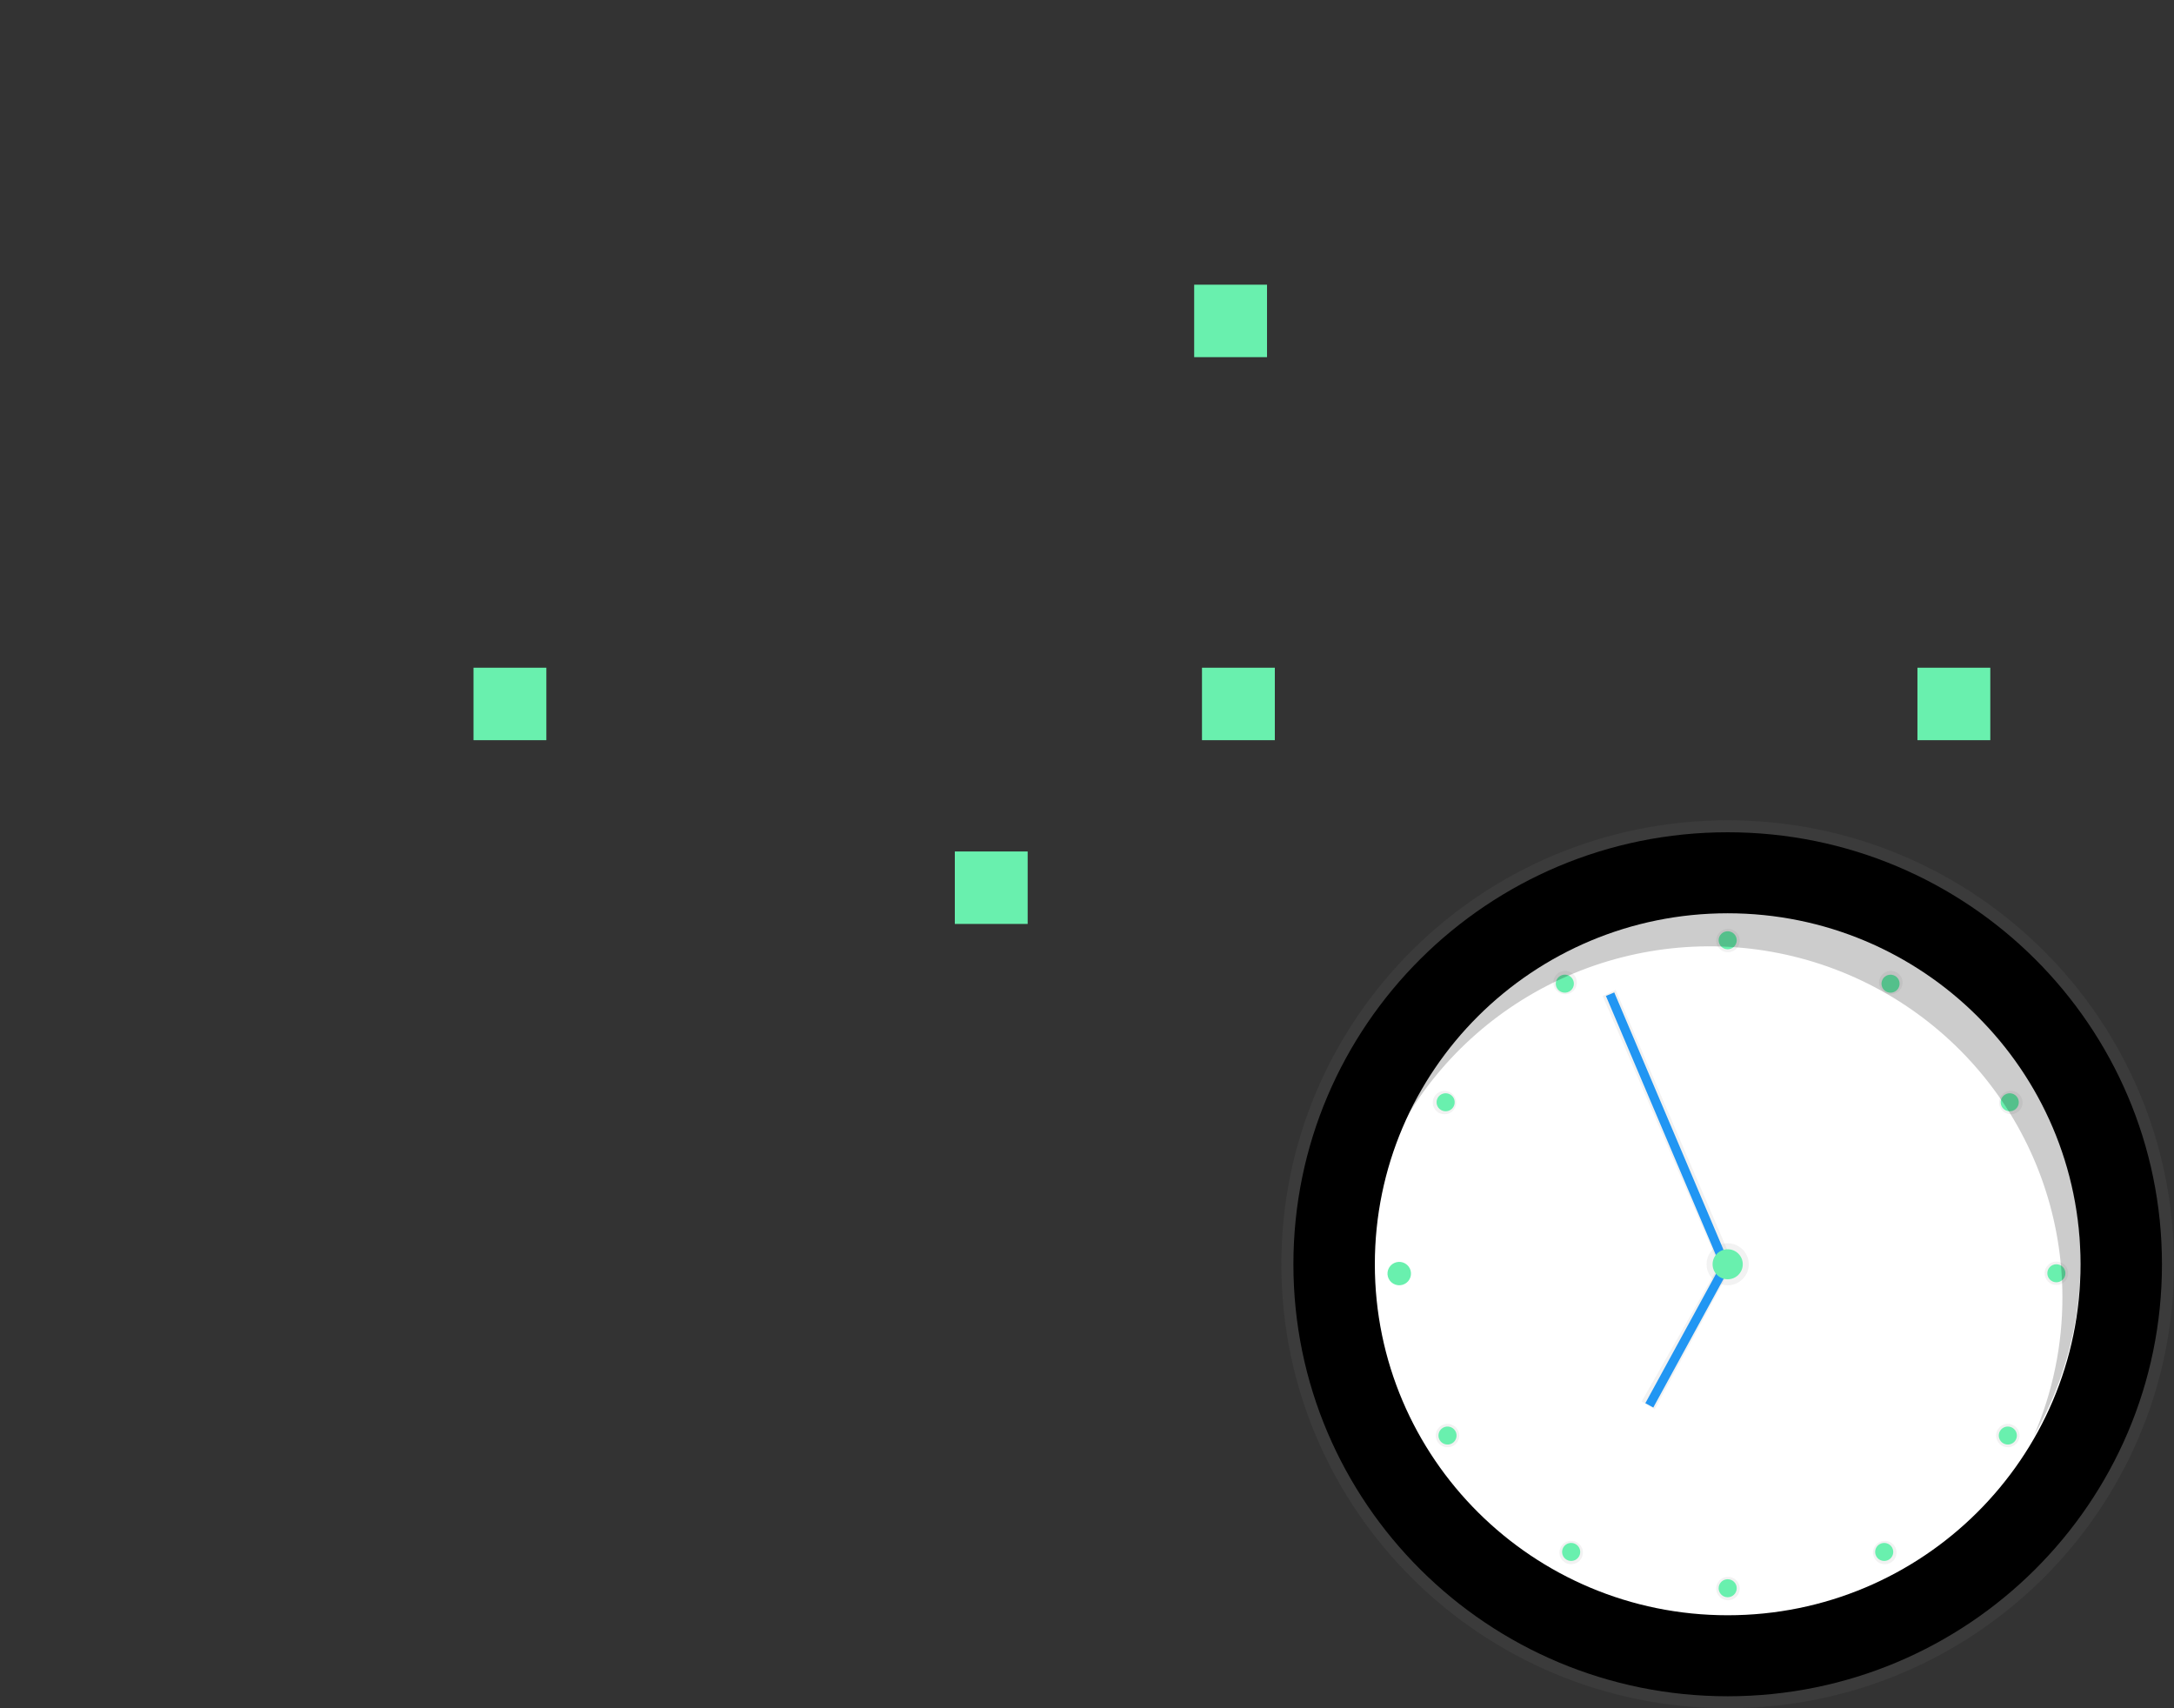 <svg width="280" height="220" viewBox="0 0 280 220" fill="none" xmlns="http://www.w3.org/2000/svg">
<rect x="0" y="0" width="280" height="220" fill="#333333" stroke="none"/>
<g clip-path="url(#clip0)">
<path d="M246.957 85.993H256.34V95.326H246.957V85.993Z" fill="#69F0AE"/>
<path d="M153.804 36.664H163.186V45.997H153.804V36.664Z" fill="#69F0AE"/>
<path d="M154.809 85.993H164.191V95.326H154.809V85.993Z" fill="#69F0AE"/>
<path d="M122.976 109.658H132.358V118.991H122.976V109.658Z" fill="#69F0AE"/>
<path d="M60.985 85.993H70.368V95.326H60.985V85.993Z" fill="#69F0AE"/>
<path d="M222.516 220C190.769 220 165.032 194.4 165.032 162.821C165.032 131.242 190.769 105.642 222.516 105.642C254.264 105.642 280 131.242 280 162.821C280 194.4 254.264 220 222.516 220Z" fill="url(#paint0_linear)"/>
<path d="M222.516 218.457C191.626 218.457 166.584 193.548 166.584 162.821C166.584 132.094 191.626 107.185 222.516 107.185C253.407 107.185 278.449 132.094 278.449 162.821C278.449 193.548 253.407 218.457 222.516 218.457Z" fill="black"/>
<path d="M222.516 208.024C197.418 208.024 177.072 187.786 177.072 162.821C177.072 137.856 197.418 117.618 222.516 117.618C247.614 117.618 267.96 137.856 267.96 162.821C267.96 187.786 247.614 208.024 222.516 208.024Z" fill="white"/>
<path d="M222.516 165.524C221.015 165.524 219.799 164.314 219.799 162.821C219.799 161.328 221.015 160.118 222.516 160.118C224.017 160.118 225.234 161.328 225.234 162.821C225.234 164.314 224.017 165.524 222.516 165.524Z" fill="url(#paint1_linear)"/>
<path d="M221.491 163.154L223.166 162.594L208.087 127.49L206.412 128.274L221.491 163.154Z" fill="url(#paint2_linear)"/>
<path d="M207.908 127.813L222.668 162.585L221.593 163.036L206.834 128.264L207.908 127.813Z" fill="#2196F3"/>
<path d="M213.114 181.486L222.831 163.488L221.491 162.821L211.438 180.486L213.114 181.486Z" fill="url(#paint3_linear)"/>
<path d="M221.621 162.942L222.645 163.495L212.935 181.269L211.911 180.715L221.621 162.942Z" fill="#2196F3"/>
<path d="M180.178 165.141C179.534 165.141 179.012 164.622 179.012 163.981C179.012 163.34 179.534 162.821 180.178 162.821C180.822 162.821 181.344 163.34 181.344 163.981C181.344 164.622 180.822 165.141 180.178 165.141Z" fill="black"/>
<path d="M257.673 142.748C257.255 142.028 257.503 141.106 258.227 140.69C258.952 140.274 259.878 140.521 260.296 141.242C260.715 141.962 260.466 142.884 259.742 143.3C259.018 143.716 258.091 143.469 257.673 142.748Z" fill="url(#paint4_linear)"/>
<path d="M257.84 186.183C257.115 185.767 256.867 184.846 257.286 184.125C257.704 183.405 258.63 183.158 259.354 183.574C260.079 183.99 260.327 184.911 259.909 185.632C259.491 186.352 258.564 186.599 257.84 186.183Z" fill="url(#paint5_linear)"/>
<path d="M264.851 165.488C264.014 165.488 263.336 164.813 263.336 163.981C263.336 163.149 264.014 162.474 264.851 162.474C265.687 162.474 266.365 163.149 266.365 163.981C266.365 164.813 265.687 165.488 264.851 165.488Z" fill="url(#paint6_linear)"/>
<path d="M242.771 127.846C242.047 127.43 241.798 126.508 242.217 125.788C242.635 125.067 243.561 124.82 244.286 125.236C245.01 125.652 245.258 126.574 244.84 127.294C244.422 128.015 243.496 128.262 242.771 127.846Z" fill="url(#paint7_linear)"/>
<path d="M221.797 122.439C221.072 122.023 220.824 121.102 221.242 120.381C221.66 119.66 222.587 119.414 223.311 119.83C224.036 120.246 224.284 121.167 223.866 121.888C223.447 122.608 222.521 122.855 221.797 122.439Z" fill="url(#paint8_linear)"/>
<path d="M200.823 127.848C200.098 127.432 199.85 126.51 200.268 125.79C200.686 125.069 201.613 124.822 202.337 125.238C203.062 125.654 203.31 126.576 202.892 127.296C202.473 128.017 201.547 128.264 200.823 127.848Z" fill="url(#paint9_linear)"/>
<path d="M185.287 143.302C184.562 142.886 184.314 141.965 184.732 141.244C185.151 140.524 186.077 140.277 186.801 140.693C187.526 141.109 187.774 142.03 187.356 142.751C186.938 143.471 186.011 143.718 185.287 143.302Z" fill="url(#paint10_linear)"/>
<path d="M185.674 186.187C184.949 185.771 184.701 184.849 185.119 184.129C185.538 183.408 186.464 183.161 187.188 183.577C187.913 183.993 188.161 184.915 187.743 185.635C187.324 186.356 186.398 186.603 185.674 186.187Z" fill="url(#paint11_linear)"/>
<path d="M201.6 201.253C200.875 200.837 200.627 199.916 201.045 199.195C201.464 198.475 202.39 198.228 203.114 198.644C203.839 199.06 204.087 199.981 203.669 200.702C203.25 201.422 202.324 201.669 201.6 201.253Z" fill="url(#paint12_linear)"/>
<path d="M221.798 205.892C221.074 205.476 220.826 204.554 221.244 203.834C221.662 203.113 222.588 202.866 223.313 203.282C224.037 203.698 224.286 204.62 223.867 205.34C223.449 206.061 222.523 206.308 221.798 205.892Z" fill="url(#paint13_linear)"/>
<path d="M241.994 201.255C241.27 200.839 241.021 199.917 241.44 199.197C241.858 198.476 242.784 198.229 243.509 198.645C244.233 199.061 244.481 199.983 244.063 200.703C243.645 201.424 242.718 201.671 241.994 201.255Z" fill="url(#paint14_linear)"/>
<path d="M222.516 122.254C221.872 122.254 221.35 121.735 221.35 121.094C221.35 120.454 221.872 119.934 222.516 119.934C223.16 119.934 223.682 120.454 223.682 121.094C223.682 121.735 223.16 122.254 222.516 122.254Z" fill="#69F0AE"/>
<path d="M200.532 127.263C200.21 126.709 200.401 125.999 200.959 125.679C201.516 125.359 202.23 125.549 202.552 126.103C202.874 126.658 202.683 127.368 202.125 127.688C201.567 128.008 200.854 127.818 200.532 127.263Z" fill="#69F0AE"/>
<path d="M185.606 142.962C185.048 142.642 184.857 141.933 185.179 141.378C185.501 140.823 186.214 140.633 186.772 140.953C187.33 141.274 187.521 141.983 187.199 142.538C186.877 143.093 186.164 143.283 185.606 142.962Z" fill="#69F0AE"/>
<path d="M185.422 185.459C185.1 184.905 185.291 184.195 185.849 183.875C186.406 183.555 187.12 183.745 187.442 184.299C187.764 184.854 187.573 185.564 187.015 185.884C186.457 186.204 185.744 186.014 185.422 185.459Z" fill="#69F0AE"/>
<path d="M201.774 200.874C201.216 200.553 201.025 199.844 201.347 199.289C201.669 198.734 202.382 198.544 202.94 198.865C203.498 199.185 203.689 199.894 203.367 200.449C203.045 201.004 202.332 201.194 201.774 200.874Z" fill="#69F0AE"/>
<path d="M242.908 127.691C242.351 127.371 242.16 126.662 242.482 126.107C242.804 125.552 243.517 125.362 244.074 125.682C244.632 126.003 244.823 126.712 244.501 127.267C244.179 127.822 243.466 128.012 242.908 127.691Z" fill="#69F0AE"/>
<path d="M257.833 142.539C257.511 141.984 257.702 141.274 258.259 140.954C258.817 140.634 259.53 140.824 259.852 141.379C260.174 141.933 259.983 142.643 259.426 142.963C258.868 143.283 258.155 143.093 257.833 142.539Z" fill="#69F0AE"/>
<path d="M179.458 165.325C178.734 164.909 178.485 163.988 178.904 163.267C179.322 162.546 180.248 162.3 180.973 162.716C181.697 163.132 181.945 164.053 181.527 164.774C181.109 165.494 180.182 165.741 179.458 165.325Z" fill="#69F0AE"/>
<path d="M258.014 185.883C257.456 185.563 257.265 184.853 257.587 184.299C257.909 183.744 258.622 183.554 259.18 183.874C259.738 184.194 259.929 184.904 259.607 185.459C259.285 186.013 258.572 186.203 258.014 185.883Z" fill="#69F0AE"/>
<path d="M241.666 200.451C241.344 199.896 241.535 199.186 242.093 198.866C242.65 198.546 243.364 198.736 243.686 199.291C244.008 199.845 243.816 200.555 243.259 200.875C242.701 201.195 241.988 201.005 241.666 200.451Z" fill="#69F0AE"/>
<path d="M264.851 165.141C264.207 165.141 263.685 164.622 263.685 163.981C263.685 163.34 264.207 162.821 264.851 162.821C265.495 162.821 266.017 163.34 266.017 163.981C266.017 164.622 265.495 165.141 264.851 165.141Z" fill="#69F0AE"/>
<path d="M222.516 205.704C221.872 205.704 221.35 205.185 221.35 204.545C221.35 203.904 221.872 203.385 222.516 203.385C223.16 203.385 223.682 203.904 223.682 204.545C223.682 205.185 223.16 205.704 222.516 205.704Z" fill="#69F0AE"/>
<path opacity="0.2" d="M265.628 167.071C265.625 157.11 262.315 147.429 256.212 139.531C250.109 131.634 241.555 125.963 231.878 123.398C222.202 120.834 211.945 121.52 202.701 125.35C193.457 129.18 185.743 135.94 180.758 144.579C183.204 138.927 186.784 133.831 191.28 129.604C195.775 125.376 201.09 122.106 206.901 119.994C212.711 117.881 218.894 116.971 225.07 117.318C231.246 117.665 237.286 119.263 242.82 122.013C248.354 124.764 253.265 128.609 257.253 133.313C261.241 138.018 264.221 143.483 266.011 149.373C267.801 155.263 268.364 161.455 267.664 167.568C266.964 173.682 265.017 179.59 261.942 184.929C264.382 179.289 265.636 173.211 265.628 167.071Z" fill="black"/>
<path d="M222.516 164.754C221.443 164.754 220.573 163.889 220.573 162.821C220.573 161.753 221.443 160.888 222.516 160.888C223.59 160.888 224.46 161.753 224.46 162.821C224.46 163.889 223.59 164.754 222.516 164.754Z" fill="#69F0AE"/>
</g>
<defs>
<linearGradient id="paint0_linear" x1="-19442.7" y1="75587.6" x2="-19442.7" y2="36351.4" gradientUnits="userSpaceOnUse">
<stop stop-color="#808080" stop-opacity="0.25"/>
<stop offset="0.54" stop-color="#808080" stop-opacity="0.12"/>
<stop offset="1" stop-color="#808080" stop-opacity="0.1"/>
</linearGradient>
<linearGradient id="paint1_linear" x1="-707.153" y1="2844.92" x2="-707.153" y2="2757.17" gradientUnits="userSpaceOnUse">
<stop stop-color="#808080" stop-opacity="0.25"/>
<stop offset="0.54" stop-color="#808080" stop-opacity="0.12"/>
<stop offset="1" stop-color="#808080" stop-opacity="0.1"/>
</linearGradient>
<linearGradient id="paint2_linear" x1="-3037.37" y1="17585" x2="-3037.37" y2="13769" gradientUnits="userSpaceOnUse">
<stop stop-color="#808080" stop-opacity="0.25"/>
<stop offset="0.54" stop-color="#808080" stop-opacity="0.12"/>
<stop offset="1" stop-color="#808080" stop-opacity="0.1"/>
</linearGradient>
<linearGradient id="paint3_linear" x1="-1914.59" y1="10326" x2="-1914.59" y2="9280.78" gradientUnits="userSpaceOnUse">
<stop stop-color="#808080" stop-opacity="0.25"/>
<stop offset="0.54" stop-color="#808080" stop-opacity="0.12"/>
<stop offset="1" stop-color="#808080" stop-opacity="0.1"/>
</linearGradient>
<linearGradient id="paint4_linear" x1="1508.01" y1="2528.52" x2="1484.39" y2="2514.81" gradientUnits="userSpaceOnUse">
<stop stop-color="#808080" stop-opacity="0.25"/>
<stop offset="0.54" stop-color="#808080" stop-opacity="0.12"/>
<stop offset="1" stop-color="#808080" stop-opacity="0.1"/>
</linearGradient>
<linearGradient id="paint5_linear" x1="-485.273" y1="2229.78" x2="-485.273" y2="2202.57" gradientUnits="userSpaceOnUse">
<stop stop-color="#808080" stop-opacity="0.25"/>
<stop offset="0.54" stop-color="#808080" stop-opacity="0.12"/>
<stop offset="1" stop-color="#808080" stop-opacity="0.1"/>
</linearGradient>
<linearGradient id="paint6_linear" x1="517.057" y1="2578.92" x2="503.474" y2="2555.27" gradientUnits="userSpaceOnUse">
<stop stop-color="#808080" stop-opacity="0.25"/>
<stop offset="0.54" stop-color="#808080" stop-opacity="0.12"/>
<stop offset="1" stop-color="#808080" stop-opacity="0.1"/>
</linearGradient>
<linearGradient id="paint7_linear" x1="2349.29" y1="1946.85" x2="2321.91" y2="1946.85" gradientUnits="userSpaceOnUse">
<stop stop-color="#808080" stop-opacity="0.25"/>
<stop offset="0.54" stop-color="#808080" stop-opacity="0.12"/>
<stop offset="1" stop-color="#808080" stop-opacity="0.1"/>
</linearGradient>
<linearGradient id="paint8_linear" x1="2154.26" y1="1918.82" x2="2126.87" y2="1918.82" gradientUnits="userSpaceOnUse">
<stop stop-color="#808080" stop-opacity="0.25"/>
<stop offset="0.54" stop-color="#808080" stop-opacity="0.12"/>
<stop offset="1" stop-color="#808080" stop-opacity="0.1"/>
</linearGradient>
<linearGradient id="paint9_linear" x1="1970.06" y1="1988.57" x2="1942.71" y2="1988.57" gradientUnits="userSpaceOnUse">
<stop stop-color="#808080" stop-opacity="0.25"/>
<stop offset="0.54" stop-color="#808080" stop-opacity="0.12"/>
<stop offset="1" stop-color="#808080" stop-opacity="0.1"/>
</linearGradient>
<linearGradient id="paint10_linear" x1="1845.16" y1="2143.73" x2="1817.78" y2="2143.73" gradientUnits="userSpaceOnUse">
<stop stop-color="#808080" stop-opacity="0.25"/>
<stop offset="0.54" stop-color="#808080" stop-opacity="0.12"/>
<stop offset="1" stop-color="#808080" stop-opacity="0.1"/>
</linearGradient>
<linearGradient id="paint11_linear" x1="1891.79" y1="2531" x2="1864.41" y2="2531" gradientUnits="userSpaceOnUse">
<stop stop-color="#808080" stop-opacity="0.25"/>
<stop offset="0.54" stop-color="#808080" stop-opacity="0.12"/>
<stop offset="1" stop-color="#808080" stop-opacity="0.1"/>
</linearGradient>
<linearGradient id="paint12_linear" x1="2050.87" y1="2651.4" x2="2023.52" y2="2651.4" gradientUnits="userSpaceOnUse">
<stop stop-color="#808080" stop-opacity="0.25"/>
<stop offset="0.54" stop-color="#808080" stop-opacity="0.12"/>
<stop offset="1" stop-color="#808080" stop-opacity="0.1"/>
</linearGradient>
<linearGradient id="paint13_linear" x1="2238.16" y1="2673.2" x2="2210.77" y2="2673.2" gradientUnits="userSpaceOnUse">
<stop stop-color="#808080" stop-opacity="0.25"/>
<stop offset="0.54" stop-color="#808080" stop-opacity="0.12"/>
<stop offset="1" stop-color="#808080" stop-opacity="0.1"/>
</linearGradient>
<linearGradient id="paint14_linear" x1="2416.06" y1="2611.2" x2="2388.7" y2="2611.2" gradientUnits="userSpaceOnUse">
<stop stop-color="#808080" stop-opacity="0.25"/>
<stop offset="0.54" stop-color="#808080" stop-opacity="0.12"/>
<stop offset="1" stop-color="#808080" stop-opacity="0.1"/>
</linearGradient>
<clipPath id="clip0">
<rect width="280" height="220" fill="white" transform="matrix(-1 0 0 1 280 0)"/>
</clipPath>
</defs>
</svg>
